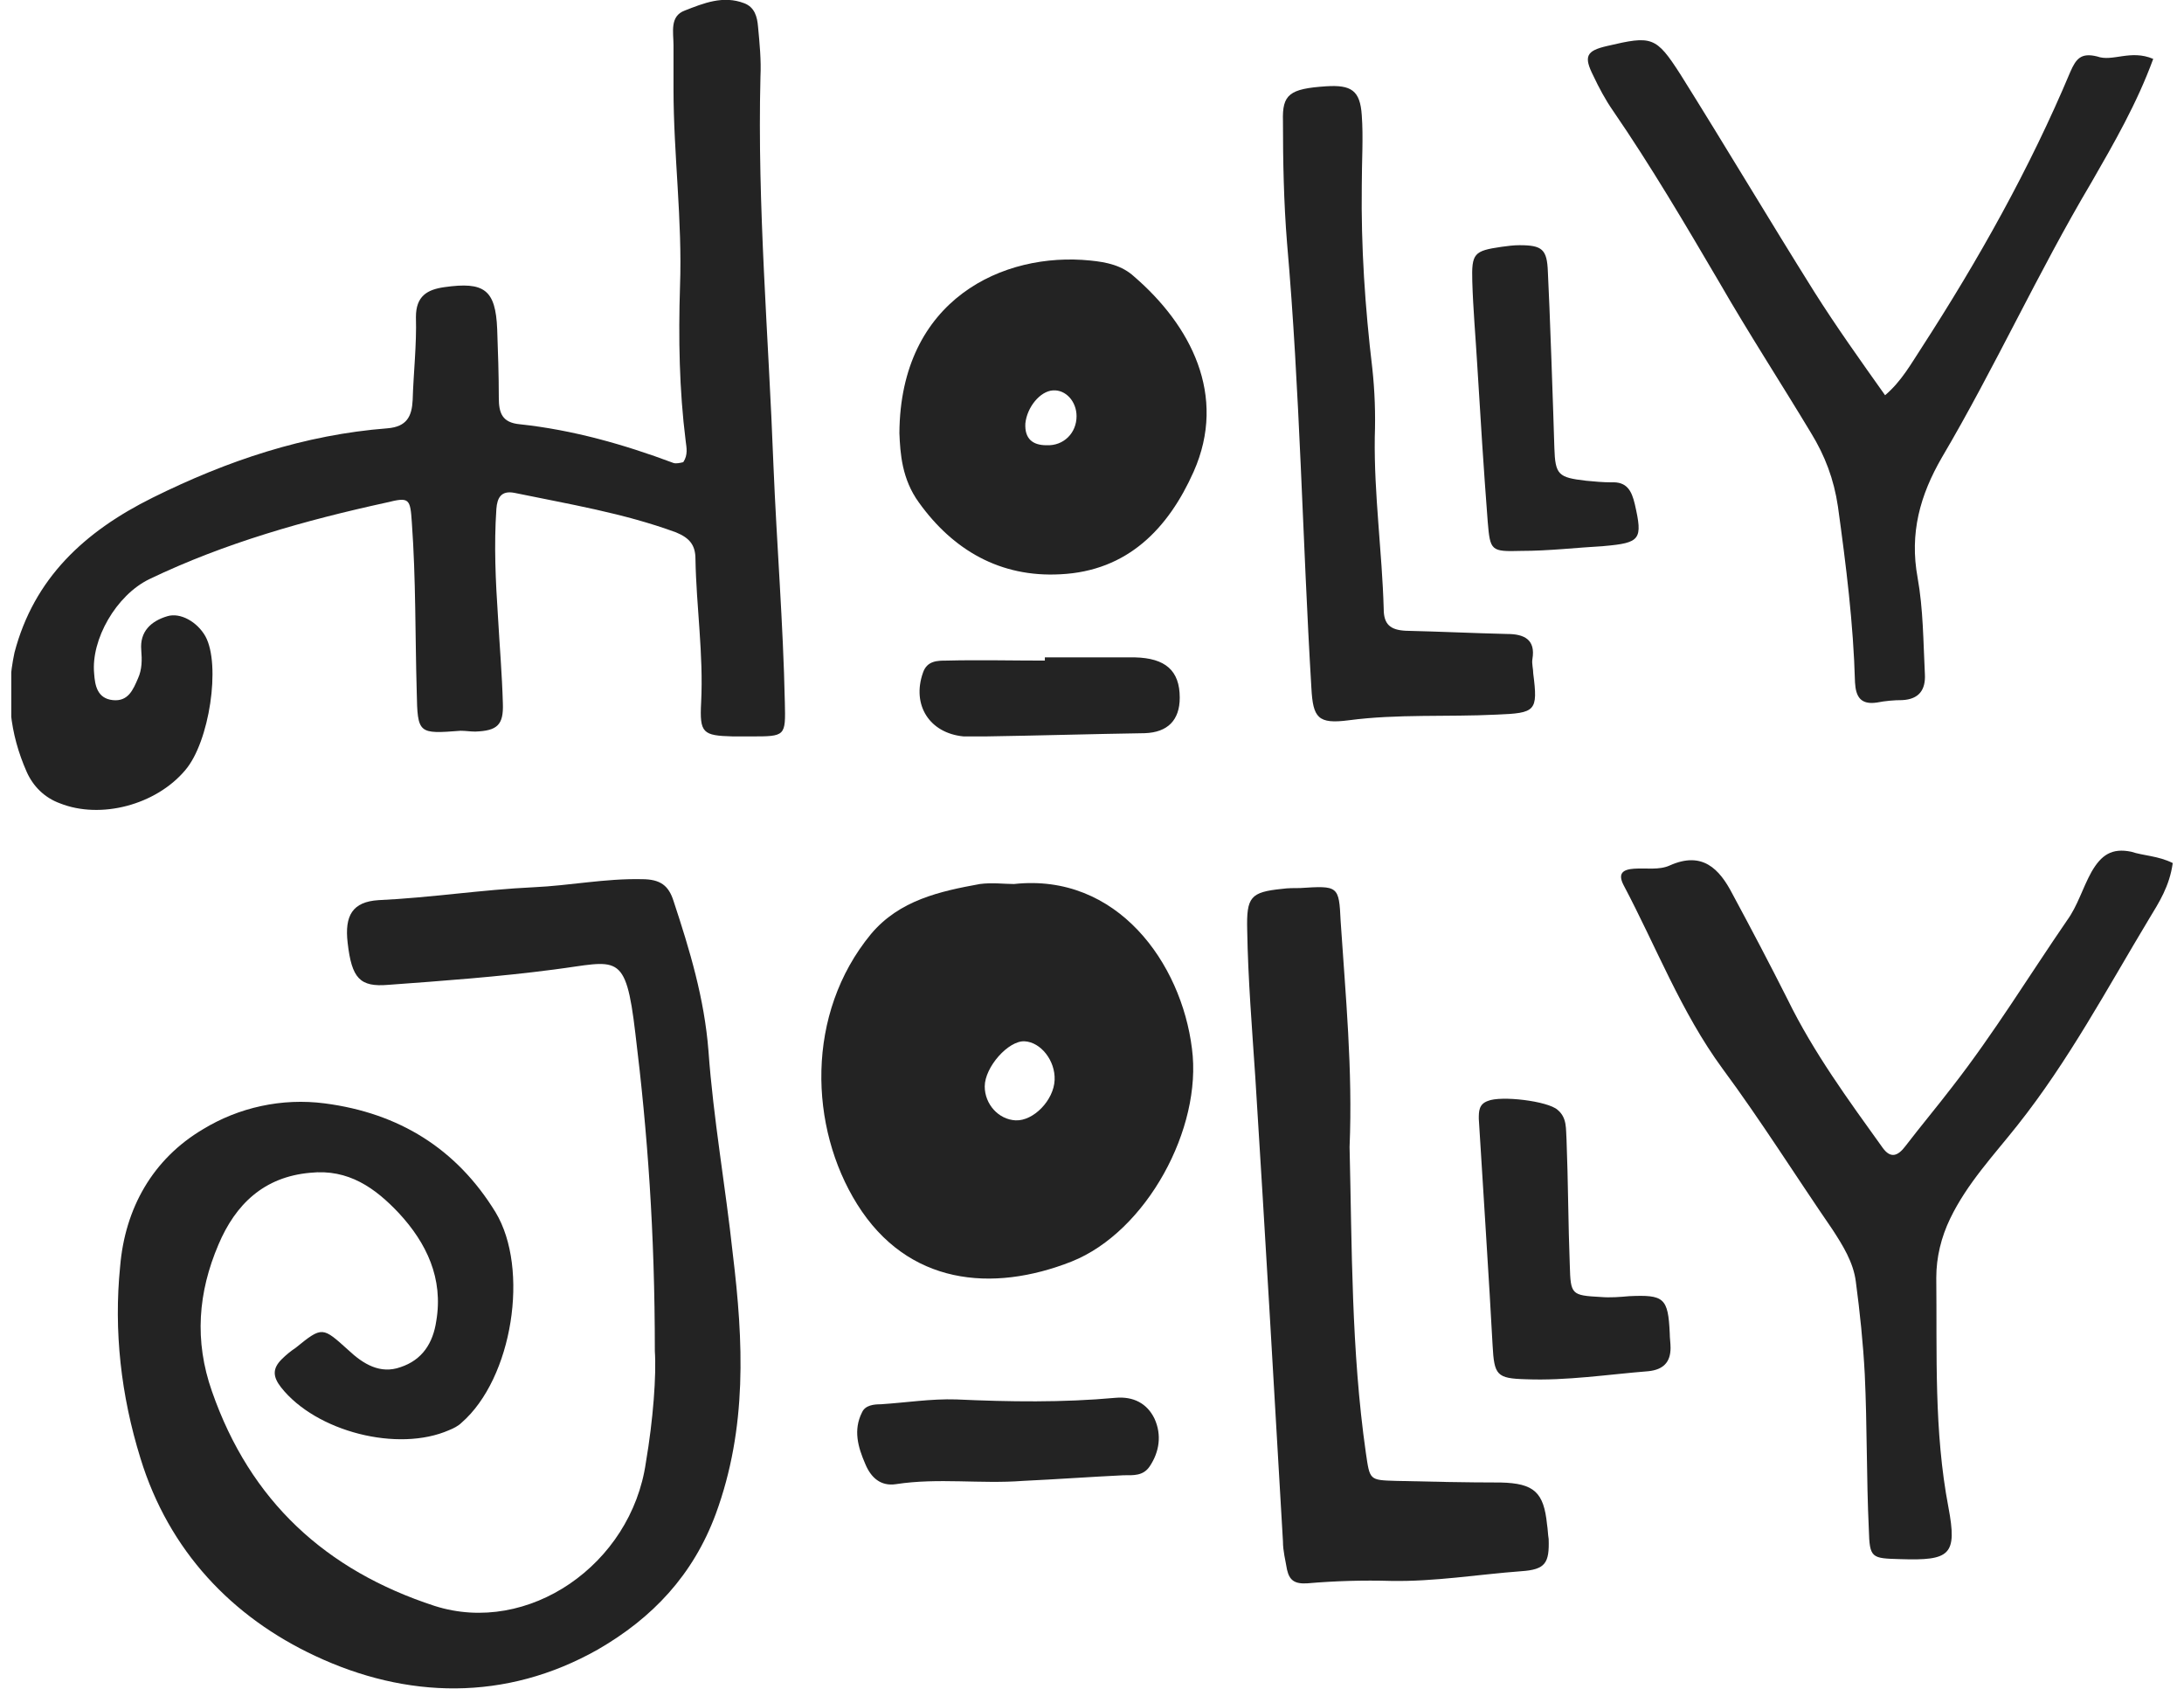 <svg width="97" height="75" viewBox="0 0 97 75" fill="none" xmlns="http://www.w3.org/2000/svg">
<g clip-path="url(#clip0)">
<path d="M29.084 59.993C29.084 54.692 28.759 50.286 28.218 45.881C27.784 42.192 27.424 42.693 24.608 43.052C22.154 43.374 19.7 43.553 17.246 43.732C15.983 43.84 15.622 43.446 15.441 41.87C15.297 40.652 15.658 40.043 16.813 39.971C19.123 39.864 21.396 39.506 23.706 39.398C25.294 39.327 26.882 39.004 28.506 39.04C29.336 39.04 29.697 39.327 29.914 40.007C30.636 42.192 31.285 44.341 31.466 46.669C31.682 49.678 32.224 52.686 32.548 55.695C33.017 59.563 33.198 63.395 31.79 67.228C30.78 69.95 28.975 71.848 26.557 73.245C22.443 75.573 18.04 75.43 13.998 73.531C10.317 71.812 7.502 68.875 6.239 64.757C5.372 61.963 5.048 59.097 5.336 56.232C5.553 53.653 6.78 51.468 9.017 50.143C10.605 49.176 12.518 48.746 14.431 48.997C17.715 49.427 20.278 51.003 22.01 53.832C23.526 56.34 22.768 61.211 20.494 63.181C20.35 63.324 20.133 63.431 19.953 63.503C17.679 64.506 14.034 63.575 12.482 61.605C12.121 61.139 12.085 60.781 12.518 60.351C12.699 60.172 12.915 59.993 13.132 59.85C14.323 58.883 14.323 58.918 15.478 59.957C16.127 60.566 16.885 61.032 17.787 60.709C18.762 60.387 19.231 59.635 19.375 58.668C19.7 56.769 18.942 55.193 17.715 53.868C16.669 52.758 15.478 51.898 13.781 52.077C11.724 52.257 10.461 53.474 9.703 55.265C8.801 57.378 8.62 59.527 9.414 61.784C11.111 66.655 14.467 69.735 19.303 71.311C23.454 72.636 28.037 69.484 28.687 64.936C29.011 63.037 29.156 61.067 29.084 59.993Z" fill="#232323"/>
<path d="M30.346 20.523C30.563 20.201 30.491 19.878 30.455 19.592C30.166 17.299 30.13 15.007 30.202 12.715C30.31 9.778 29.913 6.877 29.913 3.94C29.913 3.295 29.913 2.65 29.913 2.006C29.913 1.433 29.733 0.716 30.419 0.466C31.249 0.143 32.115 -0.215 33.053 0.143C33.522 0.322 33.631 0.752 33.667 1.182C33.739 1.934 33.811 2.686 33.775 3.403C33.631 9.169 34.136 14.9 34.352 20.666C34.497 24.176 34.785 27.686 34.858 31.196C34.894 32.701 34.894 32.701 33.342 32.701C33.089 32.701 32.8 32.701 32.548 32.701C31.213 32.665 31.068 32.557 31.14 31.196C31.249 29.047 30.924 26.934 30.888 24.821C30.888 24.212 30.635 23.89 30.022 23.639C27.676 22.779 25.258 22.385 22.84 21.884C22.262 21.776 22.082 22.099 22.046 22.6C21.937 24.212 22.01 25.788 22.118 27.4C22.19 28.689 22.298 29.943 22.334 31.232C22.37 32.199 22.082 32.45 21.107 32.486C20.891 32.486 20.674 32.45 20.458 32.45C18.581 32.593 18.545 32.593 18.509 30.731C18.437 28.224 18.473 25.716 18.292 23.209C18.22 22.135 18.184 22.063 17.174 22.314C13.565 23.102 9.992 24.105 6.635 25.716C5.155 26.433 4.037 28.403 4.181 29.907C4.217 30.444 4.325 31.017 5.011 31.089C5.697 31.16 5.913 30.623 6.13 30.122C6.31 29.728 6.31 29.298 6.274 28.868C6.202 28.044 6.707 27.579 7.429 27.364C8.007 27.185 8.764 27.615 9.125 28.259C9.811 29.513 9.306 32.951 8.223 34.205C6.924 35.745 4.47 36.39 2.665 35.673C1.979 35.423 1.474 34.921 1.186 34.276C0.428 32.557 0.247 30.838 0.644 28.976C1.51 25.68 3.748 23.603 6.779 22.099C10.1 20.451 13.528 19.305 17.21 19.019C18.076 18.947 18.292 18.481 18.328 17.765C18.364 16.547 18.509 15.329 18.473 14.076C18.473 13.145 18.978 12.858 19.736 12.751C21.504 12.5 22.01 12.858 22.082 14.613C22.118 15.616 22.154 16.655 22.154 17.658C22.154 18.338 22.298 18.768 23.092 18.84C25.438 19.09 27.712 19.735 29.913 20.559C30.022 20.595 30.202 20.559 30.346 20.523Z" fill="#232323"/>
<path d="M45.035 39.255C49.619 38.754 52.47 42.765 52.939 46.562C53.408 50.107 50.918 54.692 47.598 56.017C44.061 57.414 40.308 57.056 38.07 53.474C35.941 50.072 35.76 45.022 38.684 41.476C39.947 39.971 41.751 39.577 43.52 39.255C44.061 39.183 44.602 39.255 45.035 39.255ZM45.505 46.239C44.783 46.203 43.736 47.385 43.736 48.245C43.736 49.033 44.35 49.714 45.108 49.749C45.902 49.785 46.804 48.854 46.84 47.958C46.876 47.099 46.226 46.275 45.505 46.239Z" fill="#232323"/>
<path d="M96.5 38.324C96.356 39.362 95.886 40.079 95.453 40.795C93.577 43.911 91.88 47.099 89.607 49.964C88.56 51.289 87.369 52.543 86.611 54.119C86.214 54.943 85.998 55.838 85.998 56.733C86.034 60.136 85.889 63.539 86.539 66.941C86.936 69.054 86.611 69.305 84.41 69.234C83.11 69.198 83.038 69.198 83.002 67.908C82.894 65.616 82.93 63.324 82.822 61.032C82.749 59.635 82.605 58.274 82.425 56.913C82.317 56.053 81.847 55.301 81.378 54.584C79.754 52.221 78.202 49.749 76.506 47.457C74.665 44.95 73.546 42.013 72.103 39.291C71.85 38.789 72.067 38.61 72.572 38.575C73.113 38.539 73.691 38.646 74.16 38.431C75.604 37.786 76.362 38.575 76.939 39.685C77.769 41.225 78.599 42.801 79.393 44.377C80.548 46.741 82.1 48.854 83.616 50.967C83.977 51.468 84.301 51.325 84.626 50.895C85.312 50 86.034 49.14 86.719 48.245C88.56 45.881 90.112 43.338 91.808 40.867C92.277 40.222 92.494 39.434 92.891 38.718C93.324 37.966 93.793 37.643 94.659 37.822C95.201 38.001 95.85 38.001 96.5 38.324Z" fill="#232323"/>
<path d="M95.633 2.615C94.912 4.585 93.901 6.34 92.891 8.095C90.509 12.106 88.596 16.332 86.25 20.308C85.275 21.991 84.806 23.675 85.167 25.645C85.42 27.041 85.42 28.51 85.492 29.943C85.528 30.623 85.239 31.053 84.481 31.089C84.121 31.089 83.724 31.125 83.363 31.196C82.641 31.304 82.424 30.945 82.388 30.301C82.316 27.686 81.991 25.107 81.63 22.493C81.45 21.275 81.053 20.236 80.439 19.233C79.104 17.013 77.66 14.792 76.361 12.536C74.846 9.957 73.33 7.378 71.633 4.907C71.309 4.441 71.02 3.904 70.767 3.367C70.334 2.507 70.442 2.256 71.381 2.042C73.366 1.576 73.546 1.612 74.629 3.295C76.65 6.519 78.563 9.742 80.584 12.966C81.558 14.506 82.605 15.974 83.724 17.55C84.445 16.941 84.879 16.153 85.348 15.437C87.874 11.533 90.148 7.486 91.952 3.188C92.205 2.615 92.421 2.328 93.143 2.507C93.829 2.758 94.623 2.185 95.633 2.615Z" fill="#232323"/>
<path d="M59.94 50.931C60.048 55.373 60.012 59.957 60.662 64.506C60.842 65.724 60.806 65.724 61.997 65.759C63.549 65.795 65.101 65.831 66.653 65.831C68.133 65.867 68.566 66.261 68.71 67.693C68.746 67.908 68.746 68.123 68.782 68.338C68.818 69.413 68.638 69.699 67.555 69.771C65.642 69.914 63.73 70.236 61.781 70.201C60.554 70.165 59.291 70.201 58.063 70.308C57.486 70.344 57.269 70.165 57.161 69.699C57.089 69.269 56.981 68.875 56.981 68.445C56.584 61.569 56.187 54.728 55.754 47.851C55.609 45.666 55.429 43.481 55.393 41.297C55.357 39.828 55.537 39.613 56.945 39.47C57.197 39.434 57.486 39.434 57.739 39.434C59.435 39.327 59.471 39.327 59.543 40.903C59.76 44.198 60.084 47.493 59.94 50.931Z" fill="#232323"/>
<path d="M39.946 19.233C39.982 13.288 44.566 11.175 48.428 11.569C49.149 11.64 49.835 11.784 50.376 12.285C52.867 14.434 54.527 17.55 53.011 20.953C51.892 23.46 50.088 25.358 47.092 25.501C44.422 25.645 42.328 24.427 40.812 22.314C40.055 21.275 39.982 20.129 39.946 19.233ZM47.814 18.481C47.814 17.837 47.345 17.299 46.767 17.335C46.19 17.371 45.612 18.087 45.54 18.804C45.504 19.484 45.865 19.771 46.479 19.771C47.236 19.807 47.814 19.233 47.814 18.481Z" fill="#232323"/>
<path d="M60.482 8.238C60.446 10.96 60.626 13.646 60.951 16.368C61.059 17.371 61.095 18.374 61.059 19.413C61.023 21.956 61.384 24.499 61.456 27.041C61.456 27.722 61.745 27.973 62.431 28.009C63.947 28.044 65.426 28.116 66.942 28.152C67.7 28.152 68.205 28.403 68.061 29.262C68.025 29.477 68.097 29.692 68.097 29.907C68.313 31.59 68.205 31.662 66.473 31.733C64.271 31.841 62.07 31.698 59.904 31.984C58.533 32.163 58.316 31.877 58.244 30.552C57.847 23.961 57.739 17.371 57.162 10.781C57.017 8.99 56.981 7.163 56.981 5.372C56.945 4.191 57.27 3.94 58.894 3.832C60.013 3.761 60.41 4.011 60.482 5.122C60.554 6.089 60.482 7.163 60.482 8.238Z" fill="#232323"/>
<path d="M65.679 49.678C65.679 49.355 65.679 49.033 66.076 48.89C66.653 48.639 68.746 48.89 69.18 49.284C69.612 49.642 69.54 50.143 69.576 50.609C69.649 52.471 69.649 54.334 69.721 56.196C69.757 57.486 69.793 57.522 71.092 57.593C71.525 57.629 71.958 57.593 72.355 57.557C73.907 57.486 74.088 57.629 74.16 59.205C74.16 59.42 74.196 59.635 74.196 59.85C74.196 60.494 73.871 60.817 73.222 60.888C71.417 61.032 69.576 61.318 67.772 61.246C66.473 61.211 66.364 61.067 66.292 59.742C66.184 57.593 65.751 50.895 65.679 49.678Z" fill="#232323"/>
<path d="M69.035 19.878C69.072 21.096 69.216 21.203 70.443 21.347C70.804 21.383 71.201 21.418 71.562 21.418C72.247 21.383 72.464 21.776 72.608 22.385C72.969 23.961 72.861 24.105 71.237 24.248C70.01 24.32 68.783 24.463 67.556 24.463C66.22 24.499 66.184 24.463 66.076 23.173C65.896 20.845 65.751 18.517 65.607 16.153C65.535 14.935 65.426 13.718 65.39 12.5C65.354 11.246 65.463 11.139 66.69 10.96C66.942 10.924 67.231 10.888 67.484 10.888C68.494 10.888 68.711 11.067 68.747 12.07C68.819 13.36 68.999 18.589 69.035 19.878Z" fill="#232323"/>
<path d="M45.432 65.759C43.555 65.903 41.678 65.616 39.802 65.903C39.116 66.01 38.683 65.616 38.43 65.007C38.105 64.255 37.889 63.503 38.286 62.715C38.43 62.392 38.827 62.357 39.116 62.357C40.235 62.285 41.353 62.106 42.472 62.142C44.818 62.249 47.2 62.285 49.546 62.07C50.34 61.999 50.953 62.321 51.278 63.001C51.603 63.718 51.495 64.47 51.062 65.115C50.773 65.544 50.34 65.509 49.907 65.509C48.427 65.58 46.947 65.688 45.432 65.759Z" fill="#232323"/>
<path d="M46.406 29.191C47.742 29.191 49.077 29.191 50.412 29.191C51.748 29.226 52.397 29.764 52.397 30.981C52.397 31.984 51.856 32.522 50.845 32.557C48.499 32.593 46.118 32.665 43.772 32.701C43.447 32.701 43.122 32.701 42.797 32.701C41.282 32.557 40.487 31.304 40.993 29.871C41.173 29.334 41.642 29.334 42.039 29.334C43.483 29.298 44.927 29.334 46.406 29.334C46.406 29.226 46.406 29.191 46.406 29.191Z" fill="#232323"/>
</g>
<defs>
<clipPath id="clip0">
<rect width="96" height="75" fill="white" transform="translate(0.5)"/>
</clipPath>
</defs>
</svg>
